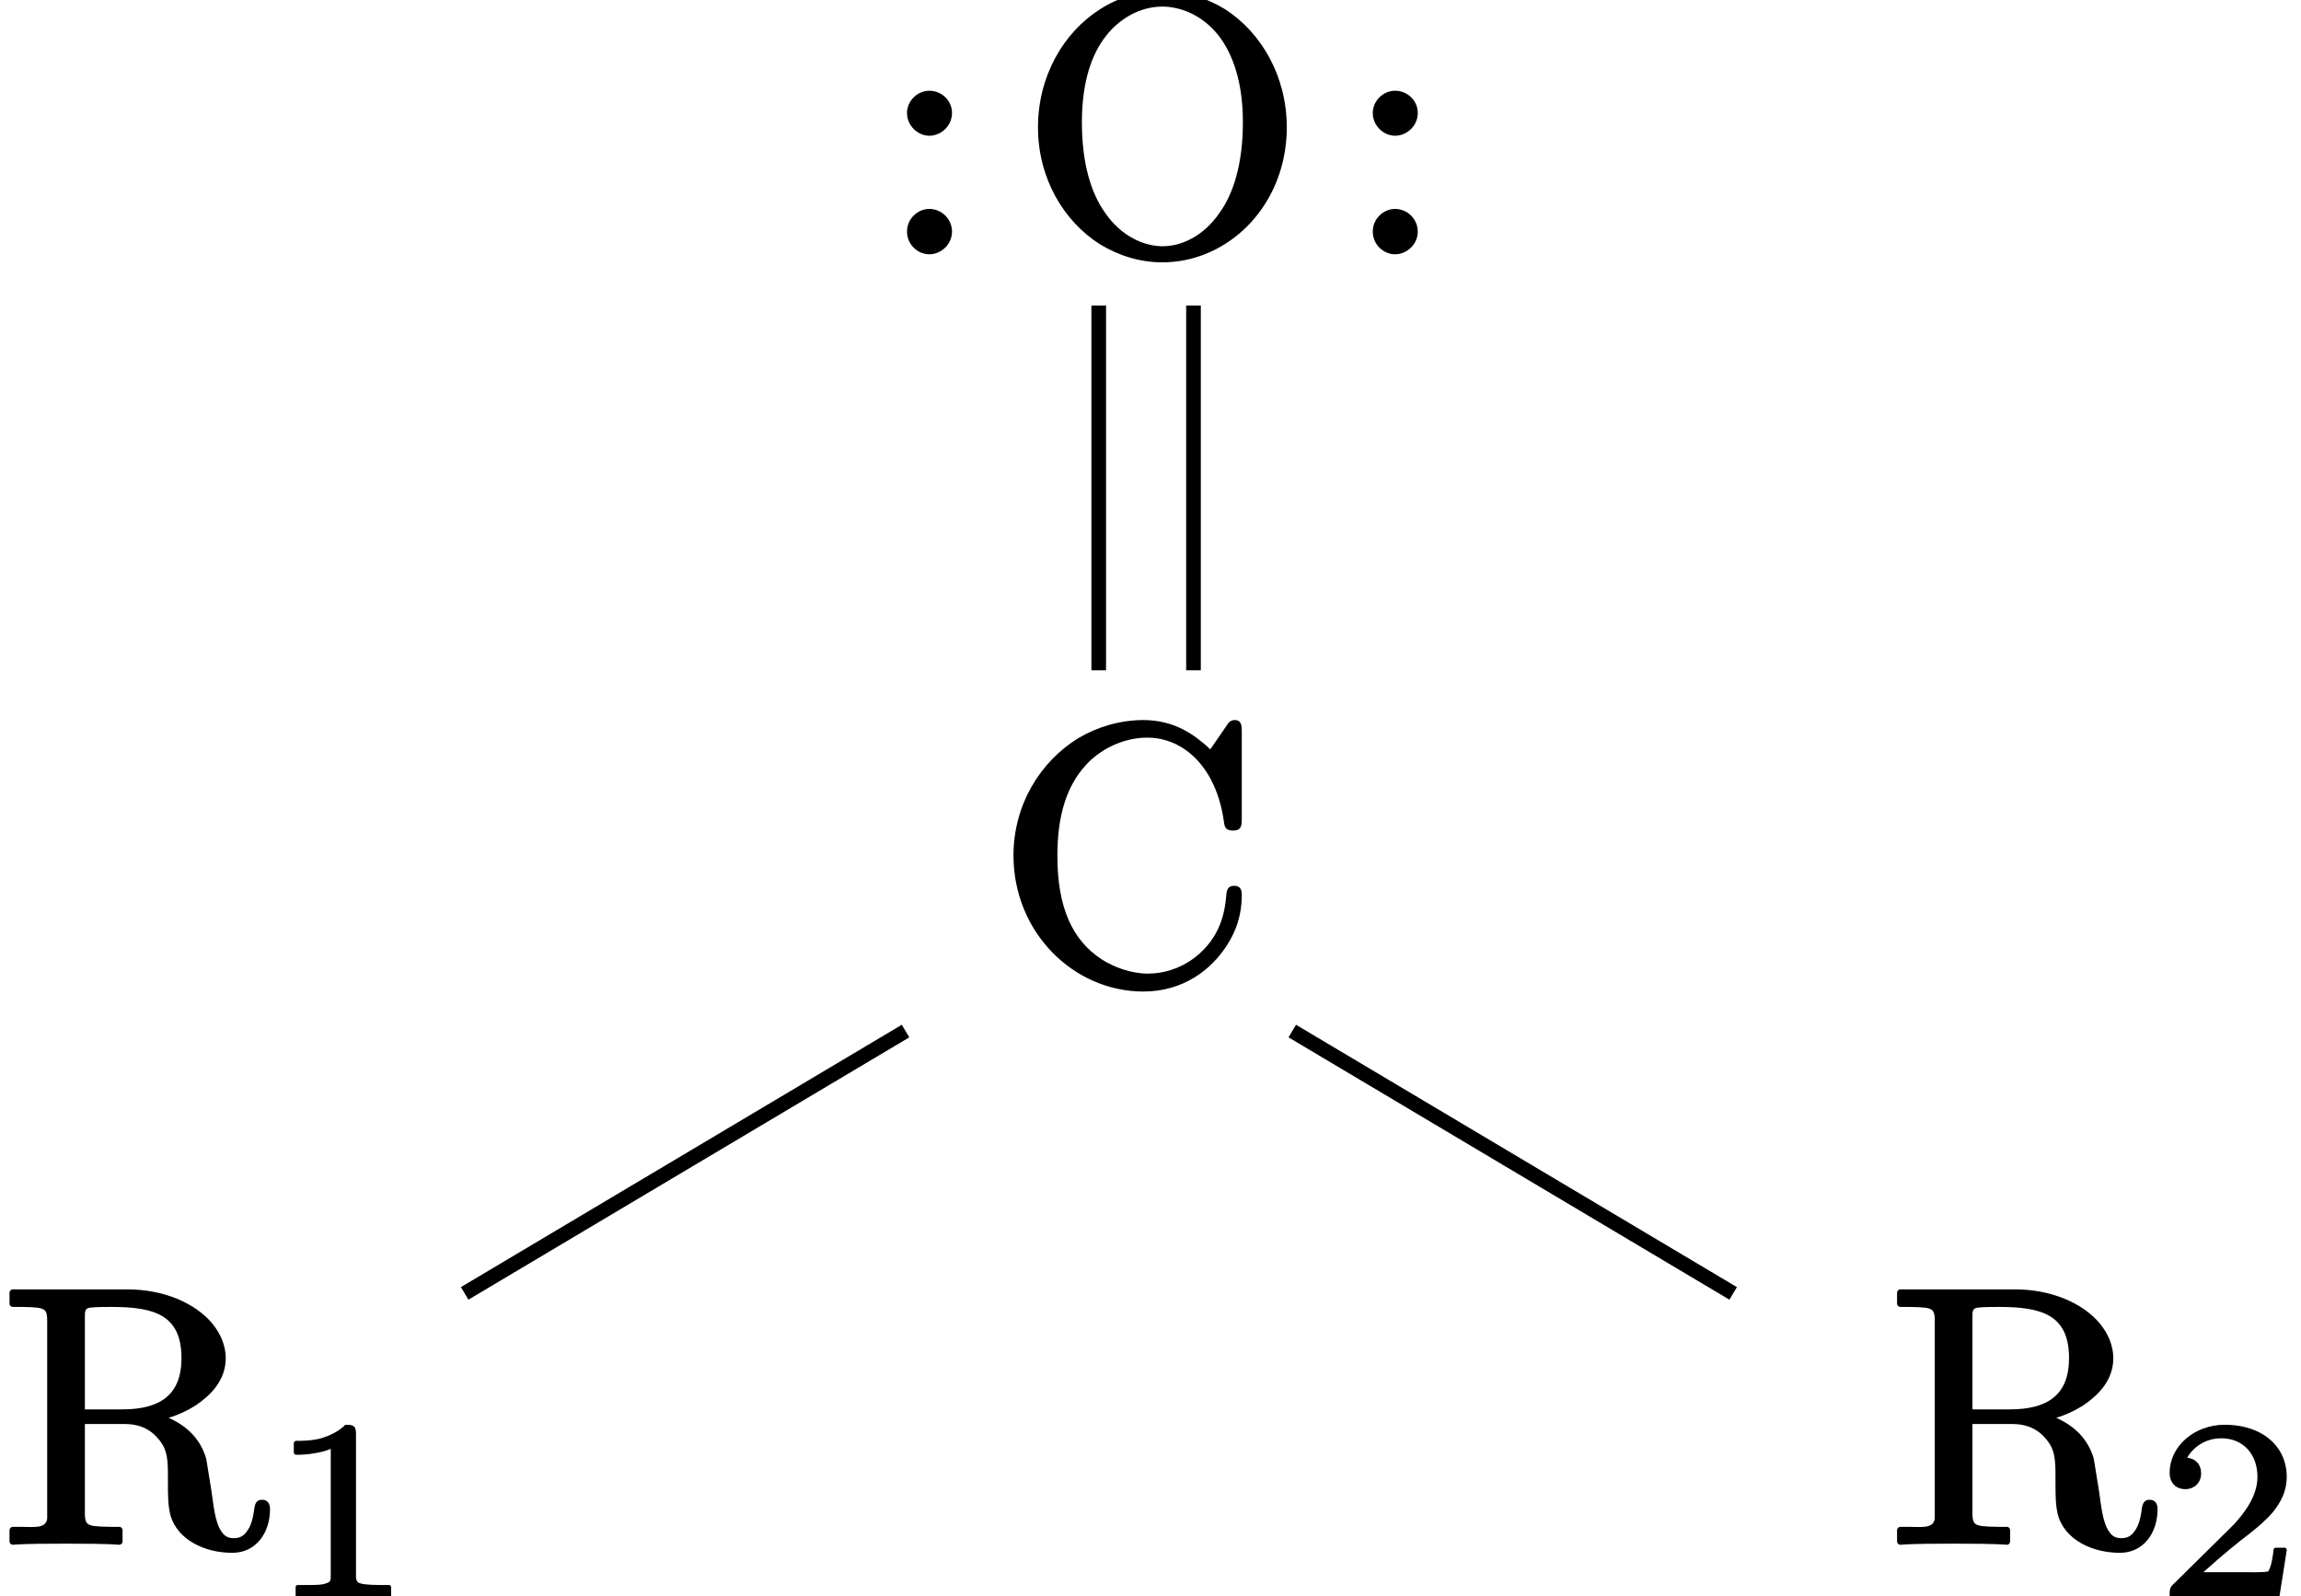 <?xml version='1.0' encoding='UTF-8'?>
<!-- This file was generated by dvisvgm 3.4 -->
<svg version='1.1' xmlns='http://www.w3.org/2000/svg' xmlns:xlink='http://www.w3.org/1999/xlink' width='62.89pt' height='43.63pt' viewBox='-1.44 -53.39 62.89 43.63'>
<defs>
<path id='g37-49' d='M.76-3.87C.86-3.87 1.05-3.87 1.26-3.91C1.4-3.93 1.56-3.97 1.71-4.03V-.57C1.71-.46 1.71-.4 1.62-.37C1.49-.31 1.32-.31 1.07-.31H.81C.77-.31 .75-.29 .75-.25V0C.75 .03 .77 .06 .81 .06L2.05 .03L3.3 .06C3.33 .06 3.36 .03 3.36 0V-.25C3.36-.29 3.33-.31 3.3-.31H3.03C2.87-.31 2.73-.32 2.64-.33C2.45-.36 2.4-.38 2.4-.57V-4.44C2.4-4.65 2.34-4.69 2.13-4.69C2.11-4.69 2.09-4.69 2.09-4.67C1.9-4.49 1.67-4.39 1.45-4.32C1.18-4.25 .92-4.25 .76-4.25C.73-4.25 .7-4.22 .7-4.18V-3.93C.7-3.9 .73-3.87 .76-3.87C.76-3.87 .76-3.87 .76-3.87Z'/>
<path id='g37-50' d='M.38-3.38C.38-3.11 .54-2.93 .81-2.93C1.05-2.93 1.24-3.1 1.24-3.36C1.24-3.61 1.09-3.76 .86-3.79C1.03-4.09 1.37-4.32 1.79-4.32C2.41-4.32 2.78-3.86 2.78-3.27C2.78-2.71 2.39-2.25 2.14-1.97L.47-.32C.38-.24 .38-.17 .38-.01C.38-.01 .38-.01 .38 0C.38 .03 .4 .06 .44 .06H3.31C3.34 .06 3.37 .04 3.38 .01L3.58-1.26C3.58-1.26 3.58-1.26 3.58-1.27C3.58-1.3 3.56-1.33 3.52-1.33H3.28C3.25-1.33 3.23-1.31 3.22-1.28C3.21-1.15 3.16-.79 3.07-.68C2.94-.65 2.51-.66 2.41-.66H1.3C1.93-1.22 2.17-1.41 2.57-1.72C2.8-1.9 3.02-2.09 3.2-2.3C3.4-2.55 3.58-2.85 3.58-3.27C3.58-3.42 3.56-3.55 3.52-3.68C3.33-4.31 2.7-4.69 1.89-4.69C1.04-4.69 .38-4.09 .38-3.38Z'/>
<path id='g38-58' d='M1.38-1.15C1.06-1.15 .77-.88 .77-.53S1.06 .09 1.38 .09S2-.18 2-.53S1.71-1.15 1.38-1.15ZM1.38-4.38C1.06-4.38 .77-4.11 .77-3.77S1.06-3.15 1.38-3.15S2-3.42 2-3.77S1.71-4.38 1.38-4.38Z'/>
<path id='g38-79' d='M6.07-3.52C6.07-2.36 5.8-1.55 5.43-1.04C4.97-.37 4.35-.13 3.88-.13C3.38-.13 2.75-.39 2.3-1.05C1.93-1.57 1.67-2.37 1.67-3.52C1.67-4.65 1.95-5.4 2.33-5.88C2.67-6.32 3.23-6.68 3.87-6.68C4.32-6.68 4.95-6.48 5.42-5.87C5.79-5.38 6.07-4.63 6.07-3.52ZM7.27-3.38C7.27-4.76 6.59-5.96 5.58-6.61C5.07-6.92 4.48-7.11 3.87-7.11C3.26-7.11 2.67-6.93 2.17-6.61C1.16-5.97 .47-4.77 .47-3.38S1.17-.81 2.17-.18C2.68 .13 3.26 .31 3.87 .31C4.28 .31 4.68 .23 5.05 .08C6.35-.44 7.27-1.77 7.27-3.38Z'/>
<path id='g38-82' d='M3.34-3.61H2.32V-6.1C2.32-6.27 2.31-6.37 2.46-6.39C2.62-6.41 2.86-6.41 3.04-6.41C4.21-6.41 4.96-6.2 4.96-5.01C4.96-4 4.37-3.61 3.34-3.61ZM7.16-1.14C7.01-1.14 6.97-1.03 6.95-.9C6.91-.59 6.85-.41 6.75-.28C6.67-.16 6.56-.09 6.39-.09S6.13-.16 6.06-.26C5.86-.55 5.84-1.01 5.77-1.44L5.64-2.24C5.64-2.25 5.64-2.25 5.64-2.25C5.48-2.81 5.1-3.16 4.61-3.38C4.88-3.46 5.13-3.58 5.35-3.72C5.75-3.99 6.17-4.4 6.17-5.01C6.17-5.35 6.03-5.68 5.8-5.96C5.33-6.52 4.47-6.89 3.48-6.89H.35C.3-6.89 .26-6.85 .26-6.8V-6.5C.26-6.45 .3-6.41 .35-6.41H.59C.78-6.41 .92-6.4 1.02-6.39C1.25-6.36 1.29-6.29 1.29-6.03V-.78C1.29-.72 1.29-.67 1.29-.63C1.26-.34 .91-.4 .59-.4H.35C.3-.4 .26-.36 .26-.31V0C.26 .05 .3 .09 .35 .09C.35 .09 .36 .09 .36 .09C.71 .06 1.41 .06 1.8 .06S2.9 .06 3.25 .09C3.25 .09 3.26 .09 3.26 .09C3.31 .09 3.35 .05 3.35 0V-.31C3.35-.36 3.31-.4 3.26-.4H3.02C2.83-.4 2.69-.41 2.59-.42C2.36-.45 2.32-.52 2.32-.78V-3.21H3.38C3.54-3.21 3.92-3.21 4.24-2.9C4.33-2.81 4.39-2.73 4.44-2.65C4.6-2.39 4.59-2.06 4.59-1.62C4.59-1.62 4.59-1.61 4.59-1.61C4.59-1.27 4.59-.98 4.66-.71C4.85-.06 5.57 .31 6.35 .31C7 .31 7.38-.24 7.38-.88C7.38-.88 7.38-.88 7.38-.88C7.38-1.04 7.31-1.14 7.16-1.14Z'/>
<path id='g39-67' d='M6.5-2.58C6.35-2.58 6.3-2.49 6.29-2.35C6.26-2 6.2-1.7 6.07-1.42C5.76-.74 5.03-.18 4.14-.18C3.7-.18 3.22-.35 2.88-.57C2.07-1.1 1.67-2 1.67-3.4C1.67-4.52 1.93-5.3 2.43-5.86C2.8-6.28 3.43-6.63 4.13-6.63C4.51-6.63 4.87-6.51 5.18-6.29C5.74-5.89 6.1-5.2 6.22-4.34C6.24-4.17 6.28-4.09 6.47-4.09C6.68-4.09 6.71-4.19 6.71-4.41V-6.8C6.71-6.98 6.69-7.11 6.52-7.11C6.52-7.11 6.52-7.11 6.52-7.11C6.39-7.11 6.34-7.03 6.29-6.95L5.85-6.31C5.43-6.7 4.88-7.11 4.02-7.11C3.39-7.11 2.78-6.93 2.25-6.62C1.2-5.98 .47-4.79 .47-3.41C.47-1.3 2.12 .31 4.02 .31C5.11 .31 5.89-.29 6.32-.98C6.55-1.34 6.71-1.78 6.71-2.32C6.71-2.32 6.71-2.33 6.71-2.33C6.71-2.49 6.66-2.58 6.5-2.58Z'/>
<path id='g39-82' d='M3.34-3.61H2.32V-6.1C2.32-6.27 2.31-6.37 2.46-6.39C2.62-6.41 2.86-6.41 3.04-6.41C4.21-6.41 4.96-6.2 4.96-5.01C4.96-4 4.37-3.61 3.34-3.61ZM7.16-1.14C7.01-1.14 6.97-1.03 6.95-.9C6.91-.59 6.85-.41 6.75-.28C6.67-.16 6.56-.09 6.39-.09S6.13-.16 6.06-.26C5.86-.55 5.84-1.01 5.77-1.44L5.64-2.24C5.64-2.25 5.64-2.25 5.64-2.25C5.48-2.81 5.1-3.16 4.61-3.38C4.88-3.46 5.13-3.58 5.35-3.72C5.75-3.99 6.17-4.4 6.17-5.01C6.17-5.35 6.03-5.68 5.8-5.96C5.33-6.52 4.47-6.89 3.48-6.89H.35C.3-6.89 .26-6.85 .26-6.8V-6.5C.26-6.45 .3-6.41 .35-6.41H.59C.78-6.41 .92-6.4 1.02-6.39C1.25-6.36 1.29-6.29 1.29-6.03V-.78C1.29-.72 1.29-.67 1.29-.63C1.26-.34 .91-.4 .59-.4H.35C.3-.4 .26-.36 .26-.31V0C.26 .05 .3 .09 .35 .09C.35 .09 .36 .09 .36 .09C.71 .06 1.41 .06 1.8 .06S2.9 .06 3.25 .09C3.25 .09 3.26 .09 3.26 .09C3.31 .09 3.35 .05 3.35 0V-.31C3.35-.36 3.31-.4 3.26-.4H3.02C2.83-.4 2.69-.41 2.59-.42C2.36-.45 2.32-.52 2.32-.78V-3.21H3.38C3.54-3.21 3.92-3.21 4.24-2.9C4.33-2.81 4.39-2.73 4.44-2.65C4.6-2.39 4.59-2.06 4.59-1.62C4.59-1.62 4.59-1.61 4.59-1.61C4.59-1.27 4.59-.98 4.66-.71C4.85-.06 5.57 .31 6.35 .31C7 .31 7.38-.24 7.38-.88C7.38-.88 7.38-.88 7.38-.88C7.38-1.04 7.31-1.14 7.16-1.14Z'/>
</defs>
<g id='page8959'>
<use x='25.79' y='-26.6' xlink:href='#g39-67'/>
<path d='M28.59-35.07V-45.04' stroke='#000' fill='none' stroke-width='.4' stroke-miterlimit='10'/>
<path d='M31.18-35.07V-45.04' stroke='#000' fill='none' stroke-width='.4' stroke-miterlimit='10'/>
<use x='22.58' y='-46.53' xlink:href='#g38-58'/>
<use x='26.46' y='-46.53' xlink:href='#g38-79'/>
<use x='35.31' y='-46.53' xlink:href='#g38-58'/>
<path d='M33.88-25.21L45.93-18.04' stroke='#000' fill='none' stroke-width='.4' stroke-miterlimit='10'/>
<use x='50.15' y='-11.26' xlink:href='#g38-82'/>
<use x='57.48' y='-9.76' xlink:href='#g37-50'/>
<path d='M23.31-25.21L11.26-18.04' stroke='#000' fill='none' stroke-width='.4' stroke-miterlimit='10'/>
<use x='-1.44' y='-11.26' xlink:href='#g39-82'/>
<use x='5.89' y='-9.76' xlink:href='#g37-49'/>
</g>
</svg>